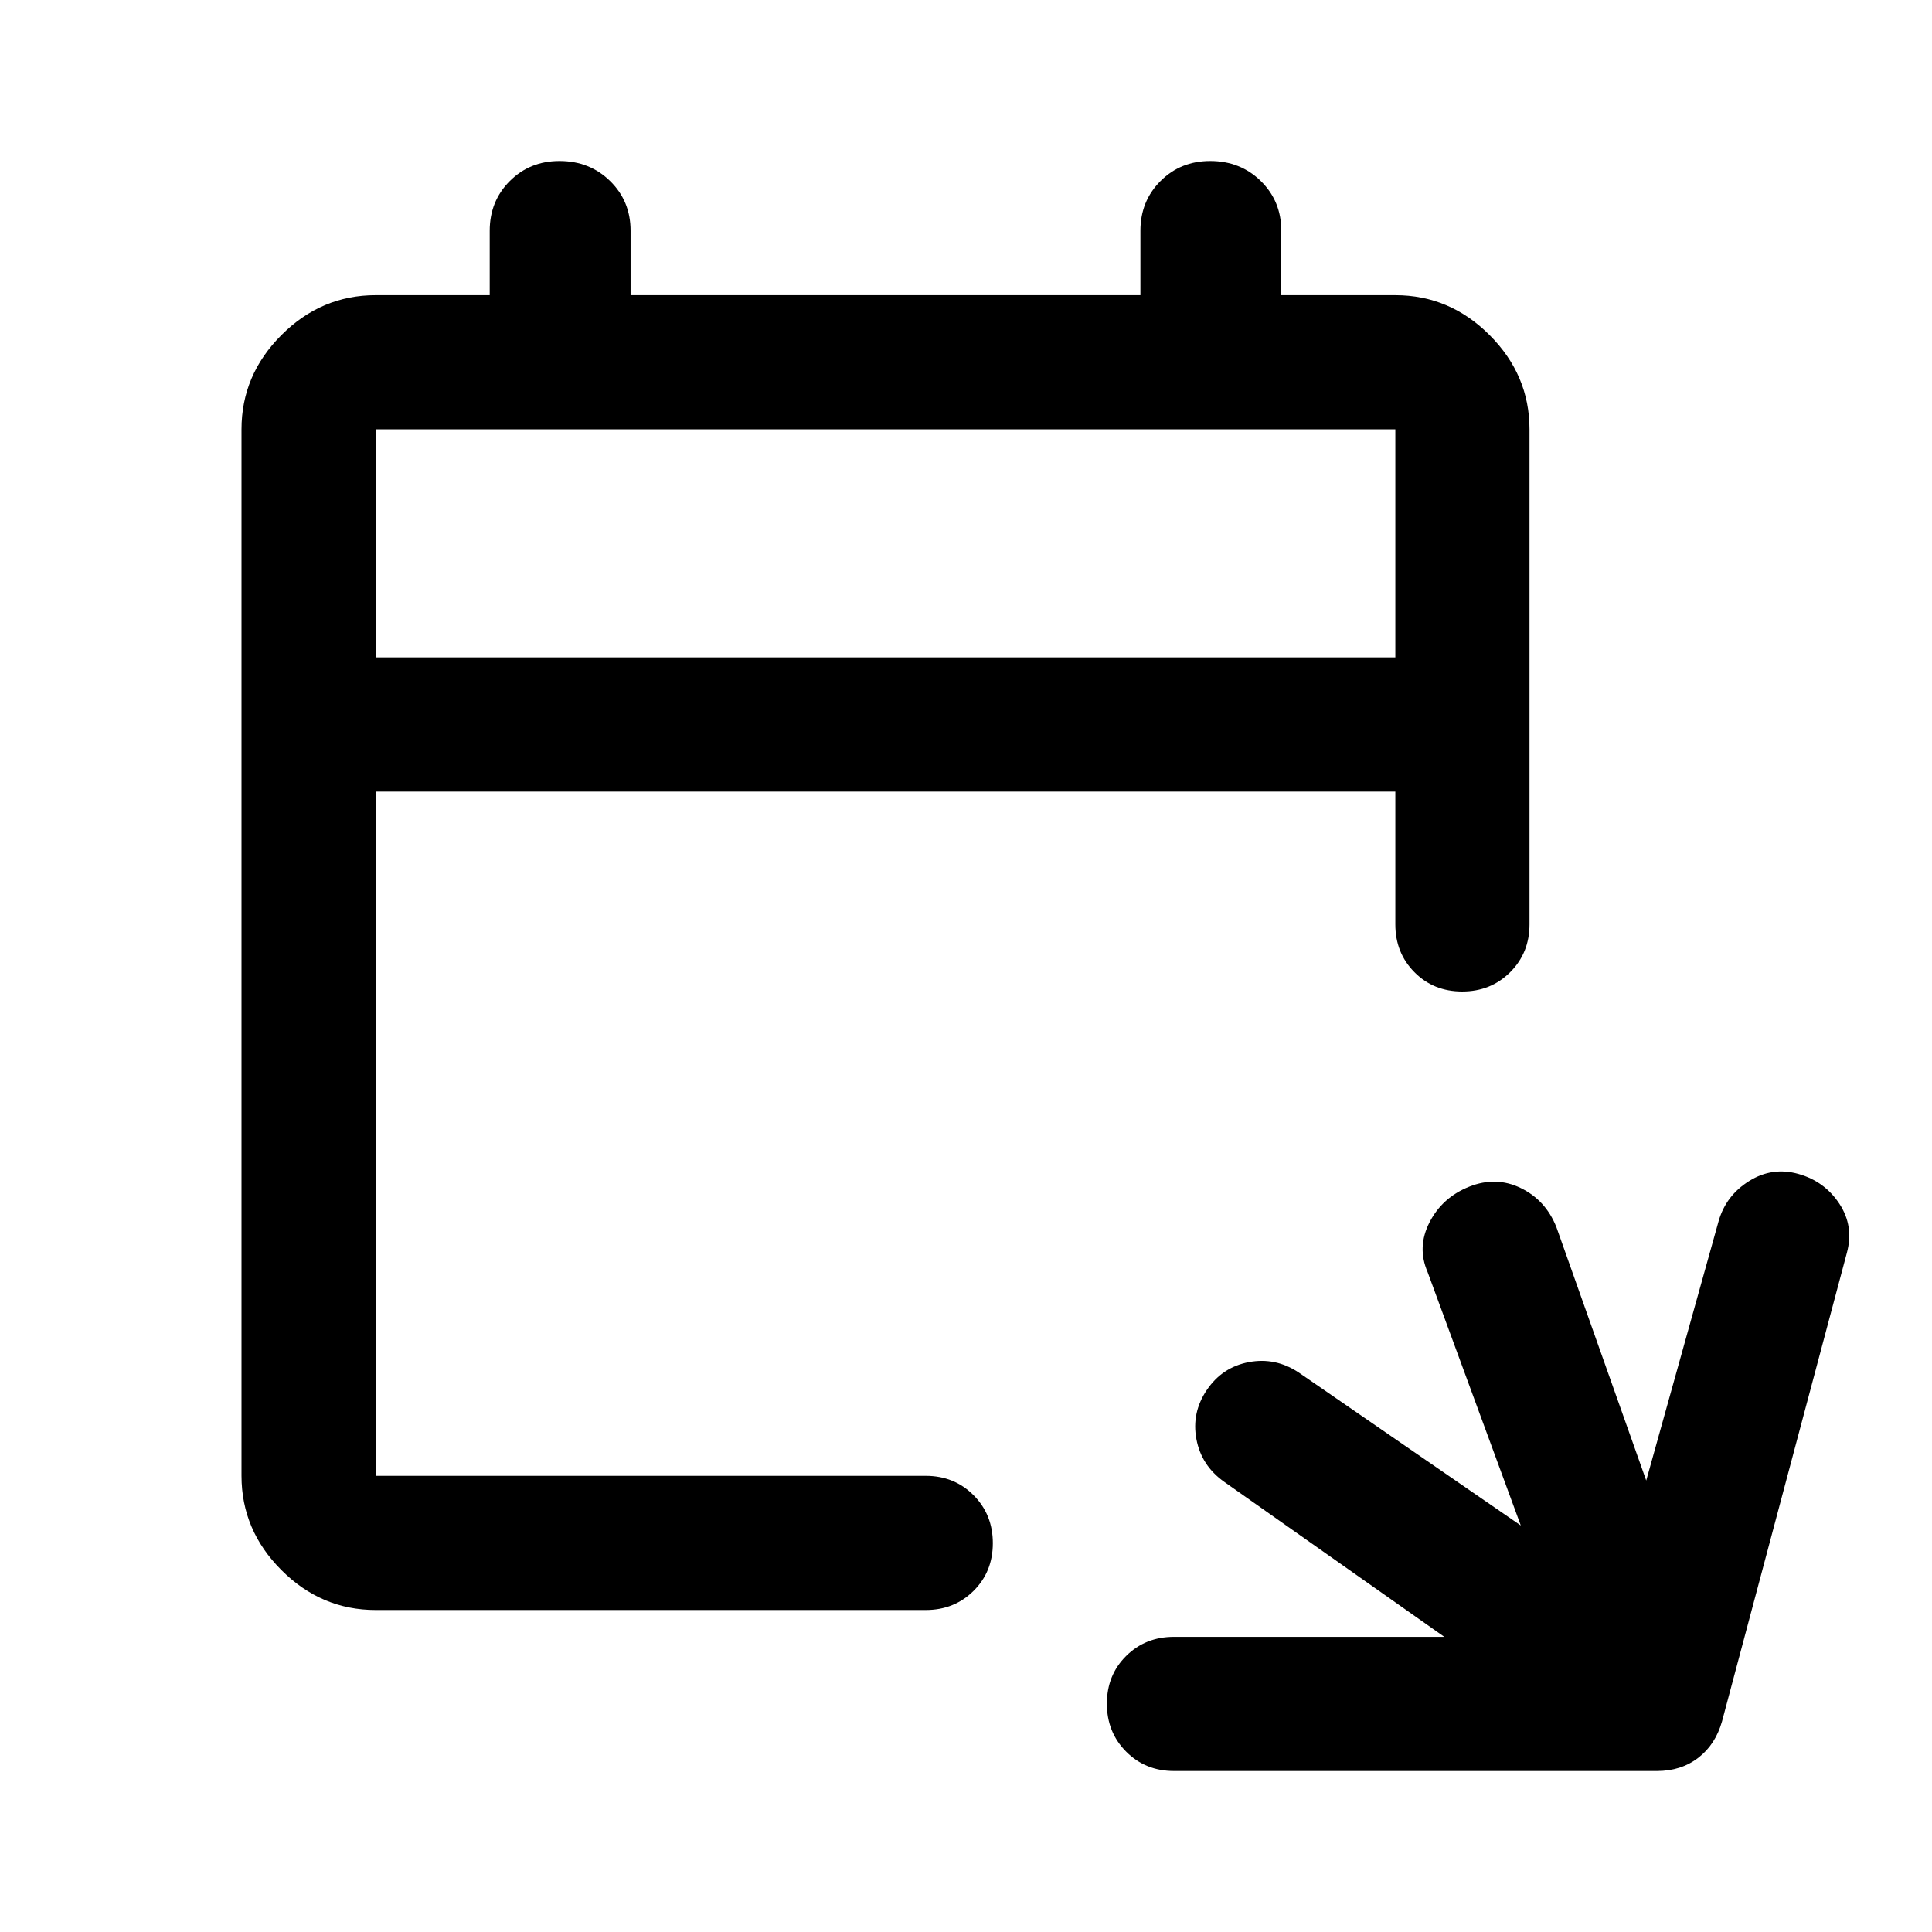 <svg xmlns="http://www.w3.org/2000/svg" height="40" viewBox="0 -960 960 960" width="40"><path d="M583.333-80q-14.166 0-23.749-9.617Q550-99.234 550-113.45q0-14.216 9.584-23.716 9.583-9.5 23.749-9.5h134.334l-109.333-77.001q-11.334-8-13.834-21.166-2.5-13.167 5.167-24.5t20.884-13.833q13.217-2.5 24.782 5.166l110.334 76.001L709.334-328q-5.334-12.333 1-24.666Q716.667-365 730-370.333q13.333-5.333 25.667.667 12.333 6 17.666 19.333L818-224.332l36-129.001q3.667-12.667 15.167-19.833 11.5-7.167 24.5-3.5 13 3.666 20.333 14.833 7.333 11.167 3.667 24.5l-62 232.666q-3.254 11.511-11.794 18.09Q835.333-80 823.333-80h-240Zm-396.667-80q-27 0-46.833-19.833T120-226.666v-520.001q0-27 19.833-46.833 19.833-19.834 46.833-19.834h56.667v-31.999q0-14.734 9.967-24.7Q263.267-880 278-880q15.017 0 25.175 9.967 10.158 9.966 10.158 24.7v31.999h253.334v-31.999q0-14.734 9.966-24.7Q586.6-880 601.333-880q15.017 0 25.175 9.967 10.159 9.966 10.159 24.7v31.999h56.667q27 0 46.833 19.834Q760-773.667 760-746.667v246.001q0 14.166-9.617 23.75-9.617 9.583-23.833 9.583-14.216 0-23.716-9.583-9.5-9.584-9.5-23.75v-66.001H186.666v340.001h273.335q14.166 0 23.749 9.617 9.584 9.617 9.584 23.833 0 14.216-9.584 23.716-9.583 9.5-23.749 9.5H186.666Zm0-473.333h506.668v-113.334H186.666v113.334Zm0 0v-113.334 113.334Z"/></svg>